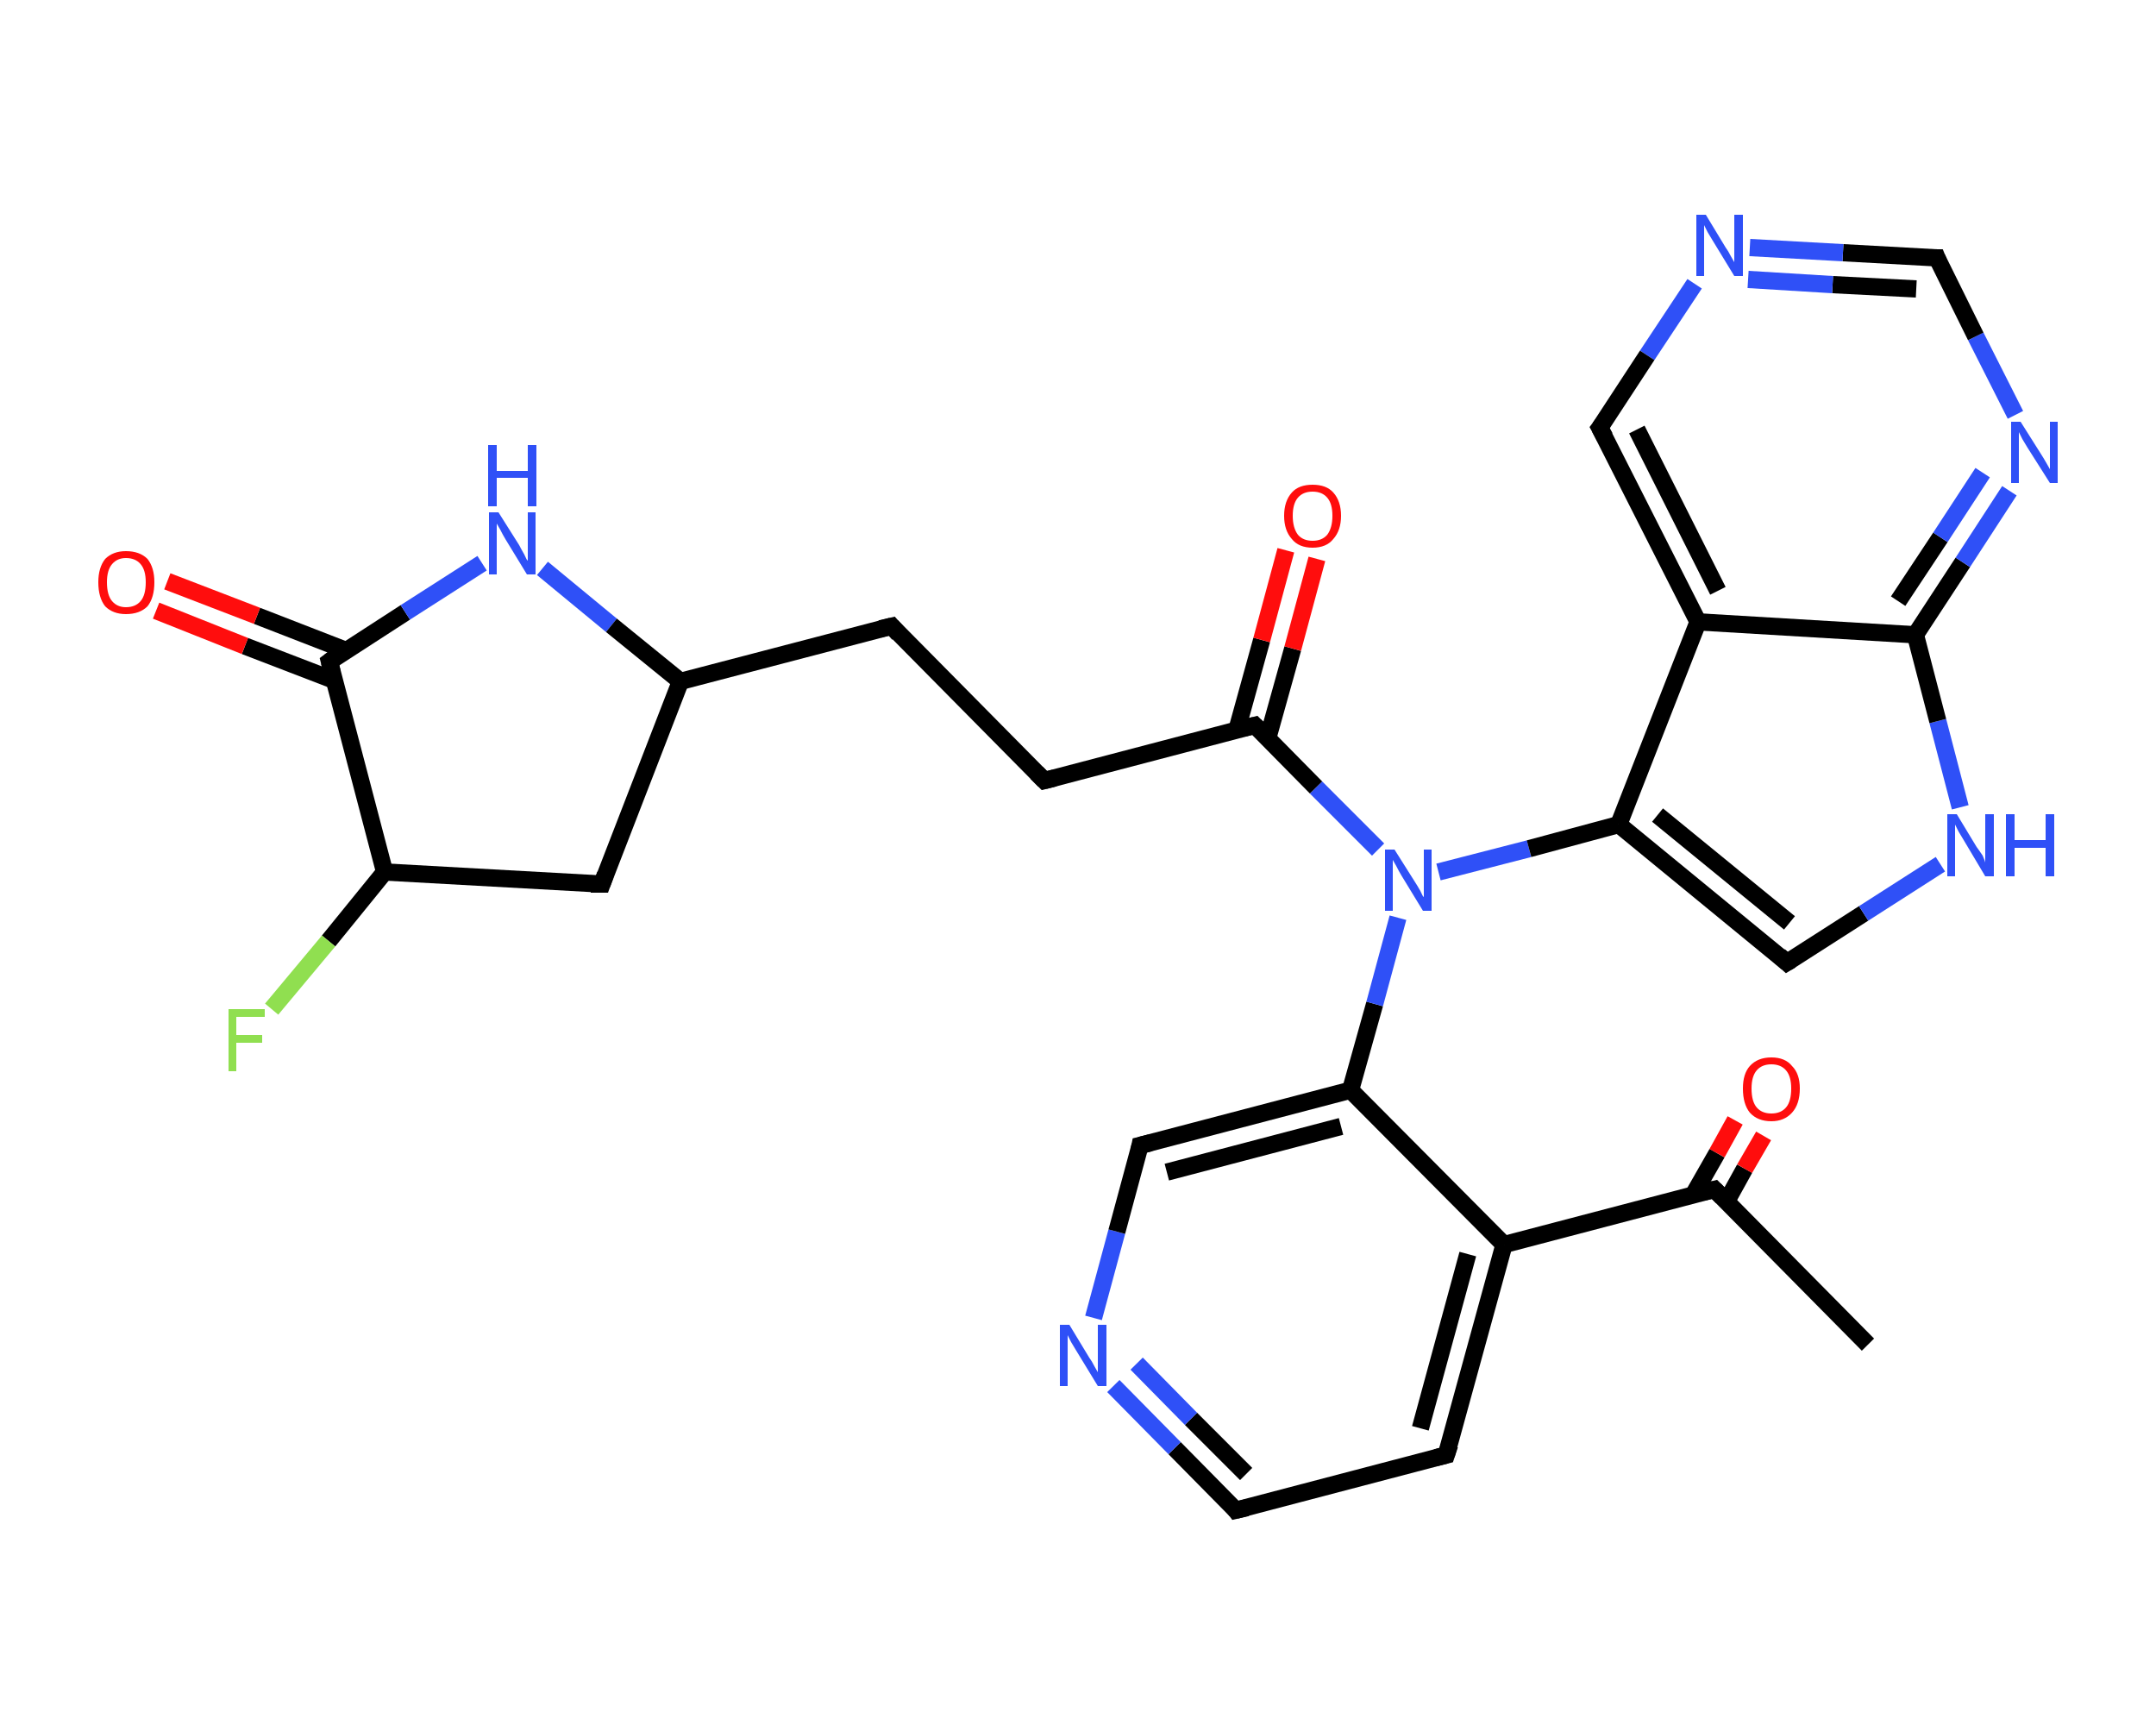 <?xml version='1.0' encoding='iso-8859-1'?>
<svg version='1.1' baseProfile='full'
              xmlns='http://www.w3.org/2000/svg'
                      xmlns:rdkit='http://www.rdkit.org/xml'
                      xmlns:xlink='http://www.w3.org/1999/xlink'
                  xml:space='preserve'
width='250px' height='200px' viewBox='0 0 250 200'>
<!-- END OF HEADER -->
<rect style='opacity:1.0;fill:#FFFFFF;stroke:none' width='250.0' height='200.0' x='0.0' y='0.0'> </rect>
<path class='bond-0 atom-0 atom-1' d='M 216.6,155.9 L 198.8,137.9' style='fill:none;fill-rule:evenodd;stroke:#000000;stroke-width:2.0px;stroke-linecap:butt;stroke-linejoin:miter;stroke-opacity:1' />
<path class='bond-1 atom-1 atom-2' d='M 200.2,139.3 L 202.3,135.5' style='fill:none;fill-rule:evenodd;stroke:#000000;stroke-width:2.0px;stroke-linecap:butt;stroke-linejoin:miter;stroke-opacity:1' />
<path class='bond-1 atom-1 atom-2' d='M 202.3,135.5 L 204.5,131.7' style='fill:none;fill-rule:evenodd;stroke:#FF0D0D;stroke-width:2.0px;stroke-linecap:butt;stroke-linejoin:miter;stroke-opacity:1' />
<path class='bond-1 atom-1 atom-2' d='M 196.3,138.6 L 199.1,133.7' style='fill:none;fill-rule:evenodd;stroke:#000000;stroke-width:2.0px;stroke-linecap:butt;stroke-linejoin:miter;stroke-opacity:1' />
<path class='bond-1 atom-1 atom-2' d='M 199.1,133.7 L 201.2,129.9' style='fill:none;fill-rule:evenodd;stroke:#FF0D0D;stroke-width:2.0px;stroke-linecap:butt;stroke-linejoin:miter;stroke-opacity:1' />
<path class='bond-2 atom-1 atom-3' d='M 198.8,137.9 L 174.4,144.3' style='fill:none;fill-rule:evenodd;stroke:#000000;stroke-width:2.0px;stroke-linecap:butt;stroke-linejoin:miter;stroke-opacity:1' />
<path class='bond-3 atom-3 atom-4' d='M 174.4,144.3 L 167.7,168.7' style='fill:none;fill-rule:evenodd;stroke:#000000;stroke-width:2.0px;stroke-linecap:butt;stroke-linejoin:miter;stroke-opacity:1' />
<path class='bond-3 atom-3 atom-4' d='M 170.2,145.4 L 164.7,165.6' style='fill:none;fill-rule:evenodd;stroke:#000000;stroke-width:2.0px;stroke-linecap:butt;stroke-linejoin:miter;stroke-opacity:1' />
<path class='bond-4 atom-4 atom-5' d='M 167.7,168.7 L 143.3,175.1' style='fill:none;fill-rule:evenodd;stroke:#000000;stroke-width:2.0px;stroke-linecap:butt;stroke-linejoin:miter;stroke-opacity:1' />
<path class='bond-5 atom-5 atom-6' d='M 143.3,175.1 L 136.2,167.9' style='fill:none;fill-rule:evenodd;stroke:#000000;stroke-width:2.0px;stroke-linecap:butt;stroke-linejoin:miter;stroke-opacity:1' />
<path class='bond-5 atom-5 atom-6' d='M 136.2,167.9 L 129.1,160.7' style='fill:none;fill-rule:evenodd;stroke:#2F50F7;stroke-width:2.0px;stroke-linecap:butt;stroke-linejoin:miter;stroke-opacity:1' />
<path class='bond-5 atom-5 atom-6' d='M 144.5,170.9 L 138.1,164.5' style='fill:none;fill-rule:evenodd;stroke:#000000;stroke-width:2.0px;stroke-linecap:butt;stroke-linejoin:miter;stroke-opacity:1' />
<path class='bond-5 atom-5 atom-6' d='M 138.1,164.5 L 131.8,158.1' style='fill:none;fill-rule:evenodd;stroke:#2F50F7;stroke-width:2.0px;stroke-linecap:butt;stroke-linejoin:miter;stroke-opacity:1' />
<path class='bond-6 atom-6 atom-7' d='M 126.8,152.8 L 129.5,142.8' style='fill:none;fill-rule:evenodd;stroke:#2F50F7;stroke-width:2.0px;stroke-linecap:butt;stroke-linejoin:miter;stroke-opacity:1' />
<path class='bond-6 atom-6 atom-7' d='M 129.5,142.8 L 132.2,132.8' style='fill:none;fill-rule:evenodd;stroke:#000000;stroke-width:2.0px;stroke-linecap:butt;stroke-linejoin:miter;stroke-opacity:1' />
<path class='bond-7 atom-7 atom-8' d='M 132.2,132.8 L 156.6,126.4' style='fill:none;fill-rule:evenodd;stroke:#000000;stroke-width:2.0px;stroke-linecap:butt;stroke-linejoin:miter;stroke-opacity:1' />
<path class='bond-7 atom-7 atom-8' d='M 135.3,135.9 L 155.5,130.6' style='fill:none;fill-rule:evenodd;stroke:#000000;stroke-width:2.0px;stroke-linecap:butt;stroke-linejoin:miter;stroke-opacity:1' />
<path class='bond-8 atom-8 atom-9' d='M 156.6,126.4 L 159.4,116.4' style='fill:none;fill-rule:evenodd;stroke:#000000;stroke-width:2.0px;stroke-linecap:butt;stroke-linejoin:miter;stroke-opacity:1' />
<path class='bond-8 atom-8 atom-9' d='M 159.4,116.4 L 162.1,106.4' style='fill:none;fill-rule:evenodd;stroke:#2F50F7;stroke-width:2.0px;stroke-linecap:butt;stroke-linejoin:miter;stroke-opacity:1' />
<path class='bond-9 atom-9 atom-10' d='M 159.8,98.5 L 152.6,91.3' style='fill:none;fill-rule:evenodd;stroke:#2F50F7;stroke-width:2.0px;stroke-linecap:butt;stroke-linejoin:miter;stroke-opacity:1' />
<path class='bond-9 atom-9 atom-10' d='M 152.6,91.3 L 145.5,84.1' style='fill:none;fill-rule:evenodd;stroke:#000000;stroke-width:2.0px;stroke-linecap:butt;stroke-linejoin:miter;stroke-opacity:1' />
<path class='bond-10 atom-10 atom-11' d='M 147.0,85.6 L 149.9,75.2' style='fill:none;fill-rule:evenodd;stroke:#000000;stroke-width:2.0px;stroke-linecap:butt;stroke-linejoin:miter;stroke-opacity:1' />
<path class='bond-10 atom-10 atom-11' d='M 149.9,75.2 L 152.7,64.8' style='fill:none;fill-rule:evenodd;stroke:#FF0D0D;stroke-width:2.0px;stroke-linecap:butt;stroke-linejoin:miter;stroke-opacity:1' />
<path class='bond-10 atom-10 atom-11' d='M 143.4,84.7 L 146.3,74.2' style='fill:none;fill-rule:evenodd;stroke:#000000;stroke-width:2.0px;stroke-linecap:butt;stroke-linejoin:miter;stroke-opacity:1' />
<path class='bond-10 atom-10 atom-11' d='M 146.3,74.2 L 149.1,63.8' style='fill:none;fill-rule:evenodd;stroke:#FF0D0D;stroke-width:2.0px;stroke-linecap:butt;stroke-linejoin:miter;stroke-opacity:1' />
<path class='bond-11 atom-10 atom-12' d='M 145.5,84.1 L 121.1,90.5' style='fill:none;fill-rule:evenodd;stroke:#000000;stroke-width:2.0px;stroke-linecap:butt;stroke-linejoin:miter;stroke-opacity:1' />
<path class='bond-12 atom-12 atom-13' d='M 121.1,90.5 L 103.4,72.6' style='fill:none;fill-rule:evenodd;stroke:#000000;stroke-width:2.0px;stroke-linecap:butt;stroke-linejoin:miter;stroke-opacity:1' />
<path class='bond-13 atom-13 atom-14' d='M 103.4,72.6 L 78.9,79.0' style='fill:none;fill-rule:evenodd;stroke:#000000;stroke-width:2.0px;stroke-linecap:butt;stroke-linejoin:miter;stroke-opacity:1' />
<path class='bond-14 atom-14 atom-15' d='M 78.9,79.0 L 69.8,102.5' style='fill:none;fill-rule:evenodd;stroke:#000000;stroke-width:2.0px;stroke-linecap:butt;stroke-linejoin:miter;stroke-opacity:1' />
<path class='bond-15 atom-15 atom-16' d='M 69.8,102.5 L 44.6,101.1' style='fill:none;fill-rule:evenodd;stroke:#000000;stroke-width:2.0px;stroke-linecap:butt;stroke-linejoin:miter;stroke-opacity:1' />
<path class='bond-16 atom-16 atom-17' d='M 44.6,101.1 L 38.1,109.1' style='fill:none;fill-rule:evenodd;stroke:#000000;stroke-width:2.0px;stroke-linecap:butt;stroke-linejoin:miter;stroke-opacity:1' />
<path class='bond-16 atom-16 atom-17' d='M 38.1,109.1 L 31.5,117.0' style='fill:none;fill-rule:evenodd;stroke:#90DF50;stroke-width:2.0px;stroke-linecap:butt;stroke-linejoin:miter;stroke-opacity:1' />
<path class='bond-17 atom-16 atom-18' d='M 44.6,101.1 L 38.2,76.7' style='fill:none;fill-rule:evenodd;stroke:#000000;stroke-width:2.0px;stroke-linecap:butt;stroke-linejoin:miter;stroke-opacity:1' />
<path class='bond-18 atom-18 atom-19' d='M 40.1,75.4 L 29.8,71.4' style='fill:none;fill-rule:evenodd;stroke:#000000;stroke-width:2.0px;stroke-linecap:butt;stroke-linejoin:miter;stroke-opacity:1' />
<path class='bond-18 atom-18 atom-19' d='M 29.8,71.4 L 19.4,67.4' style='fill:none;fill-rule:evenodd;stroke:#FF0D0D;stroke-width:2.0px;stroke-linecap:butt;stroke-linejoin:miter;stroke-opacity:1' />
<path class='bond-18 atom-18 atom-19' d='M 38.8,78.9 L 28.4,74.9' style='fill:none;fill-rule:evenodd;stroke:#000000;stroke-width:2.0px;stroke-linecap:butt;stroke-linejoin:miter;stroke-opacity:1' />
<path class='bond-18 atom-18 atom-19' d='M 28.4,74.9 L 18.1,70.8' style='fill:none;fill-rule:evenodd;stroke:#FF0D0D;stroke-width:2.0px;stroke-linecap:butt;stroke-linejoin:miter;stroke-opacity:1' />
<path class='bond-19 atom-18 atom-20' d='M 38.2,76.7 L 47.0,71.0' style='fill:none;fill-rule:evenodd;stroke:#000000;stroke-width:2.0px;stroke-linecap:butt;stroke-linejoin:miter;stroke-opacity:1' />
<path class='bond-19 atom-18 atom-20' d='M 47.0,71.0 L 55.9,65.3' style='fill:none;fill-rule:evenodd;stroke:#2F50F7;stroke-width:2.0px;stroke-linecap:butt;stroke-linejoin:miter;stroke-opacity:1' />
<path class='bond-20 atom-9 atom-21' d='M 166.8,101.1 L 177.3,98.4' style='fill:none;fill-rule:evenodd;stroke:#2F50F7;stroke-width:2.0px;stroke-linecap:butt;stroke-linejoin:miter;stroke-opacity:1' />
<path class='bond-20 atom-9 atom-21' d='M 177.3,98.4 L 187.7,95.6' style='fill:none;fill-rule:evenodd;stroke:#000000;stroke-width:2.0px;stroke-linecap:butt;stroke-linejoin:miter;stroke-opacity:1' />
<path class='bond-21 atom-21 atom-22' d='M 187.7,95.6 L 207.2,111.6' style='fill:none;fill-rule:evenodd;stroke:#000000;stroke-width:2.0px;stroke-linecap:butt;stroke-linejoin:miter;stroke-opacity:1' />
<path class='bond-21 atom-21 atom-22' d='M 192.2,94.5 L 207.5,107.0' style='fill:none;fill-rule:evenodd;stroke:#000000;stroke-width:2.0px;stroke-linecap:butt;stroke-linejoin:miter;stroke-opacity:1' />
<path class='bond-22 atom-22 atom-23' d='M 207.2,111.6 L 216.1,105.9' style='fill:none;fill-rule:evenodd;stroke:#000000;stroke-width:2.0px;stroke-linecap:butt;stroke-linejoin:miter;stroke-opacity:1' />
<path class='bond-22 atom-22 atom-23' d='M 216.1,105.9 L 225.0,100.2' style='fill:none;fill-rule:evenodd;stroke:#2F50F7;stroke-width:2.0px;stroke-linecap:butt;stroke-linejoin:miter;stroke-opacity:1' />
<path class='bond-23 atom-23 atom-24' d='M 227.3,93.6 L 224.7,83.6' style='fill:none;fill-rule:evenodd;stroke:#2F50F7;stroke-width:2.0px;stroke-linecap:butt;stroke-linejoin:miter;stroke-opacity:1' />
<path class='bond-23 atom-23 atom-24' d='M 224.7,83.6 L 222.1,73.6' style='fill:none;fill-rule:evenodd;stroke:#000000;stroke-width:2.0px;stroke-linecap:butt;stroke-linejoin:miter;stroke-opacity:1' />
<path class='bond-24 atom-24 atom-25' d='M 222.1,73.6 L 227.6,65.2' style='fill:none;fill-rule:evenodd;stroke:#000000;stroke-width:2.0px;stroke-linecap:butt;stroke-linejoin:miter;stroke-opacity:1' />
<path class='bond-24 atom-24 atom-25' d='M 227.6,65.2 L 233.0,56.9' style='fill:none;fill-rule:evenodd;stroke:#2F50F7;stroke-width:2.0px;stroke-linecap:butt;stroke-linejoin:miter;stroke-opacity:1' />
<path class='bond-24 atom-24 atom-25' d='M 220.1,69.7 L 225.0,62.3' style='fill:none;fill-rule:evenodd;stroke:#000000;stroke-width:2.0px;stroke-linecap:butt;stroke-linejoin:miter;stroke-opacity:1' />
<path class='bond-24 atom-24 atom-25' d='M 225.0,62.3 L 229.9,54.8' style='fill:none;fill-rule:evenodd;stroke:#2F50F7;stroke-width:2.0px;stroke-linecap:butt;stroke-linejoin:miter;stroke-opacity:1' />
<path class='bond-25 atom-25 atom-26' d='M 233.7,48.1 L 229.1,39.0' style='fill:none;fill-rule:evenodd;stroke:#2F50F7;stroke-width:2.0px;stroke-linecap:butt;stroke-linejoin:miter;stroke-opacity:1' />
<path class='bond-25 atom-25 atom-26' d='M 229.1,39.0 L 224.6,29.9' style='fill:none;fill-rule:evenodd;stroke:#000000;stroke-width:2.0px;stroke-linecap:butt;stroke-linejoin:miter;stroke-opacity:1' />
<path class='bond-26 atom-26 atom-27' d='M 224.6,29.9 L 213.7,29.3' style='fill:none;fill-rule:evenodd;stroke:#000000;stroke-width:2.0px;stroke-linecap:butt;stroke-linejoin:miter;stroke-opacity:1' />
<path class='bond-26 atom-26 atom-27' d='M 213.7,29.3 L 202.9,28.7' style='fill:none;fill-rule:evenodd;stroke:#2F50F7;stroke-width:2.0px;stroke-linecap:butt;stroke-linejoin:miter;stroke-opacity:1' />
<path class='bond-26 atom-26 atom-27' d='M 222.2,33.5 L 212.5,33.0' style='fill:none;fill-rule:evenodd;stroke:#000000;stroke-width:2.0px;stroke-linecap:butt;stroke-linejoin:miter;stroke-opacity:1' />
<path class='bond-26 atom-26 atom-27' d='M 212.5,33.0 L 202.7,32.4' style='fill:none;fill-rule:evenodd;stroke:#2F50F7;stroke-width:2.0px;stroke-linecap:butt;stroke-linejoin:miter;stroke-opacity:1' />
<path class='bond-27 atom-27 atom-28' d='M 196.5,32.9 L 191.0,41.2' style='fill:none;fill-rule:evenodd;stroke:#2F50F7;stroke-width:2.0px;stroke-linecap:butt;stroke-linejoin:miter;stroke-opacity:1' />
<path class='bond-27 atom-27 atom-28' d='M 191.0,41.2 L 185.5,49.6' style='fill:none;fill-rule:evenodd;stroke:#000000;stroke-width:2.0px;stroke-linecap:butt;stroke-linejoin:miter;stroke-opacity:1' />
<path class='bond-28 atom-28 atom-29' d='M 185.5,49.6 L 196.9,72.1' style='fill:none;fill-rule:evenodd;stroke:#000000;stroke-width:2.0px;stroke-linecap:butt;stroke-linejoin:miter;stroke-opacity:1' />
<path class='bond-28 atom-28 atom-29' d='M 189.8,49.8 L 199.2,68.5' style='fill:none;fill-rule:evenodd;stroke:#000000;stroke-width:2.0px;stroke-linecap:butt;stroke-linejoin:miter;stroke-opacity:1' />
<path class='bond-29 atom-8 atom-3' d='M 156.6,126.4 L 174.4,144.3' style='fill:none;fill-rule:evenodd;stroke:#000000;stroke-width:2.0px;stroke-linecap:butt;stroke-linejoin:miter;stroke-opacity:1' />
<path class='bond-30 atom-20 atom-14' d='M 62.9,65.9 L 70.9,72.5' style='fill:none;fill-rule:evenodd;stroke:#2F50F7;stroke-width:2.0px;stroke-linecap:butt;stroke-linejoin:miter;stroke-opacity:1' />
<path class='bond-30 atom-20 atom-14' d='M 70.9,72.5 L 78.9,79.0' style='fill:none;fill-rule:evenodd;stroke:#000000;stroke-width:2.0px;stroke-linecap:butt;stroke-linejoin:miter;stroke-opacity:1' />
<path class='bond-31 atom-29 atom-21' d='M 196.9,72.1 L 187.7,95.6' style='fill:none;fill-rule:evenodd;stroke:#000000;stroke-width:2.0px;stroke-linecap:butt;stroke-linejoin:miter;stroke-opacity:1' />
<path class='bond-32 atom-29 atom-24' d='M 196.9,72.1 L 222.1,73.6' style='fill:none;fill-rule:evenodd;stroke:#000000;stroke-width:2.0px;stroke-linecap:butt;stroke-linejoin:miter;stroke-opacity:1' />
<path d='M 199.7,138.8 L 198.8,137.9 L 197.6,138.2' style='fill:none;stroke:#000000;stroke-width:2.0px;stroke-linecap:butt;stroke-linejoin:miter;stroke-opacity:1;' />
<path d='M 168.1,167.5 L 167.7,168.7 L 166.5,169.0' style='fill:none;stroke:#000000;stroke-width:2.0px;stroke-linecap:butt;stroke-linejoin:miter;stroke-opacity:1;' />
<path d='M 144.6,174.8 L 143.3,175.1 L 143.0,174.7' style='fill:none;stroke:#000000;stroke-width:2.0px;stroke-linecap:butt;stroke-linejoin:miter;stroke-opacity:1;' />
<path d='M 132.1,133.3 L 132.2,132.8 L 133.4,132.5' style='fill:none;stroke:#000000;stroke-width:2.0px;stroke-linecap:butt;stroke-linejoin:miter;stroke-opacity:1;' />
<path d='M 145.9,84.5 L 145.5,84.1 L 144.3,84.4' style='fill:none;stroke:#000000;stroke-width:2.0px;stroke-linecap:butt;stroke-linejoin:miter;stroke-opacity:1;' />
<path d='M 122.3,90.2 L 121.1,90.5 L 120.2,89.6' style='fill:none;stroke:#000000;stroke-width:2.0px;stroke-linecap:butt;stroke-linejoin:miter;stroke-opacity:1;' />
<path d='M 104.2,73.5 L 103.4,72.6 L 102.1,72.9' style='fill:none;stroke:#000000;stroke-width:2.0px;stroke-linecap:butt;stroke-linejoin:miter;stroke-opacity:1;' />
<path d='M 70.2,101.4 L 69.8,102.5 L 68.5,102.5' style='fill:none;stroke:#000000;stroke-width:2.0px;stroke-linecap:butt;stroke-linejoin:miter;stroke-opacity:1;' />
<path d='M 38.5,77.9 L 38.2,76.7 L 38.6,76.4' style='fill:none;stroke:#000000;stroke-width:2.0px;stroke-linecap:butt;stroke-linejoin:miter;stroke-opacity:1;' />
<path d='M 206.3,110.8 L 207.2,111.6 L 207.7,111.3' style='fill:none;stroke:#000000;stroke-width:2.0px;stroke-linecap:butt;stroke-linejoin:miter;stroke-opacity:1;' />
<path d='M 224.8,30.4 L 224.6,29.9 L 224.0,29.9' style='fill:none;stroke:#000000;stroke-width:2.0px;stroke-linecap:butt;stroke-linejoin:miter;stroke-opacity:1;' />
<path d='M 185.8,49.2 L 185.5,49.6 L 186.1,50.7' style='fill:none;stroke:#000000;stroke-width:2.0px;stroke-linecap:butt;stroke-linejoin:miter;stroke-opacity:1;' />
<path class='atom-2' d='M 202.1 126.2
Q 202.1 124.5, 202.9 123.6
Q 203.8 122.6, 205.4 122.6
Q 207.0 122.6, 207.8 123.6
Q 208.7 124.5, 208.7 126.2
Q 208.7 128.0, 207.8 129.0
Q 206.9 130.0, 205.4 130.0
Q 203.8 130.0, 202.9 129.0
Q 202.1 128.0, 202.1 126.2
M 205.4 129.1
Q 206.5 129.1, 207.1 128.4
Q 207.7 127.7, 207.7 126.2
Q 207.7 124.8, 207.1 124.1
Q 206.5 123.4, 205.4 123.4
Q 204.3 123.4, 203.7 124.1
Q 203.1 124.8, 203.1 126.2
Q 203.1 127.7, 203.7 128.4
Q 204.3 129.1, 205.4 129.1
' fill='#FF0D0D'/>
<path class='atom-6' d='M 124.0 153.6
L 126.3 157.4
Q 126.6 157.8, 126.9 158.4
Q 127.3 159.1, 127.3 159.1
L 127.3 153.6
L 128.3 153.6
L 128.3 160.7
L 127.3 160.7
L 124.8 156.6
Q 124.5 156.1, 124.2 155.6
Q 123.9 155.0, 123.8 154.8
L 123.8 160.7
L 122.9 160.7
L 122.9 153.6
L 124.0 153.6
' fill='#2F50F7'/>
<path class='atom-9' d='M 161.7 98.5
L 164.1 102.3
Q 164.3 102.6, 164.7 103.3
Q 165.0 104.0, 165.1 104.0
L 165.1 98.5
L 166.0 98.5
L 166.0 105.6
L 165.0 105.6
L 162.5 101.5
Q 162.2 101.0, 161.9 100.4
Q 161.6 99.9, 161.5 99.7
L 161.5 105.6
L 160.6 105.6
L 160.6 98.5
L 161.7 98.5
' fill='#2F50F7'/>
<path class='atom-11' d='M 148.9 59.8
Q 148.9 58.1, 149.8 57.1
Q 150.6 56.2, 152.2 56.2
Q 153.8 56.2, 154.6 57.1
Q 155.5 58.1, 155.5 59.8
Q 155.5 61.5, 154.6 62.5
Q 153.8 63.5, 152.2 63.5
Q 150.6 63.5, 149.8 62.5
Q 148.9 61.5, 148.9 59.8
M 152.2 62.7
Q 153.3 62.7, 153.9 62.0
Q 154.5 61.2, 154.5 59.8
Q 154.5 58.4, 153.9 57.7
Q 153.3 57.0, 152.2 57.0
Q 151.1 57.0, 150.5 57.7
Q 149.9 58.4, 149.9 59.8
Q 149.9 61.2, 150.5 62.0
Q 151.1 62.7, 152.2 62.7
' fill='#FF0D0D'/>
<path class='atom-17' d='M 26.5 117.0
L 30.7 117.0
L 30.7 117.9
L 27.4 117.9
L 27.4 120.0
L 30.4 120.0
L 30.4 120.9
L 27.4 120.9
L 27.4 124.2
L 26.5 124.2
L 26.5 117.0
' fill='#90DF50'/>
<path class='atom-19' d='M 11.4 67.5
Q 11.4 65.8, 12.2 64.8
Q 13.1 63.9, 14.6 63.9
Q 16.2 63.9, 17.1 64.8
Q 17.9 65.8, 17.9 67.5
Q 17.9 69.3, 17.1 70.3
Q 16.2 71.2, 14.6 71.2
Q 13.1 71.2, 12.2 70.3
Q 11.4 69.3, 11.4 67.5
M 14.6 70.4
Q 15.7 70.4, 16.3 69.7
Q 16.9 69.0, 16.9 67.5
Q 16.9 66.1, 16.3 65.4
Q 15.7 64.7, 14.6 64.7
Q 13.6 64.7, 13.0 65.4
Q 12.4 66.1, 12.4 67.5
Q 12.4 69.0, 13.0 69.7
Q 13.6 70.4, 14.6 70.4
' fill='#FF0D0D'/>
<path class='atom-20' d='M 57.8 59.4
L 60.2 63.2
Q 60.4 63.6, 60.8 64.3
Q 61.1 65.0, 61.2 65.0
L 61.2 59.4
L 62.1 59.4
L 62.1 66.6
L 61.1 66.6
L 58.6 62.5
Q 58.3 62.0, 58.0 61.4
Q 57.7 60.9, 57.6 60.7
L 57.6 66.6
L 56.7 66.6
L 56.7 59.4
L 57.8 59.4
' fill='#2F50F7'/>
<path class='atom-20' d='M 56.6 51.6
L 57.6 51.6
L 57.6 54.6
L 61.2 54.6
L 61.2 51.6
L 62.2 51.6
L 62.2 58.7
L 61.2 58.7
L 61.2 55.4
L 57.6 55.4
L 57.6 58.7
L 56.6 58.7
L 56.6 51.6
' fill='#2F50F7'/>
<path class='atom-23' d='M 226.9 94.4
L 229.2 98.2
Q 229.5 98.6, 229.9 99.2
Q 230.2 99.9, 230.2 100.0
L 230.2 94.4
L 231.2 94.4
L 231.2 101.6
L 230.2 101.6
L 227.7 97.4
Q 227.4 96.9, 227.1 96.4
Q 226.8 95.8, 226.7 95.6
L 226.7 101.6
L 225.8 101.6
L 225.8 94.4
L 226.9 94.4
' fill='#2F50F7'/>
<path class='atom-23' d='M 232.6 94.4
L 233.6 94.4
L 233.6 97.4
L 237.2 97.4
L 237.2 94.4
L 238.2 94.4
L 238.2 101.6
L 237.2 101.6
L 237.2 98.3
L 233.6 98.3
L 233.6 101.6
L 232.6 101.6
L 232.6 94.4
' fill='#2F50F7'/>
<path class='atom-25' d='M 234.3 48.9
L 236.7 52.7
Q 236.9 53.0, 237.3 53.7
Q 237.7 54.4, 237.7 54.4
L 237.7 48.9
L 238.6 48.9
L 238.6 56.0
L 237.7 56.0
L 235.1 51.9
Q 234.8 51.4, 234.5 50.9
Q 234.2 50.3, 234.1 50.1
L 234.1 56.0
L 233.2 56.0
L 233.2 48.9
L 234.3 48.9
' fill='#2F50F7'/>
<path class='atom-27' d='M 197.8 24.9
L 200.1 28.7
Q 200.4 29.1, 200.7 29.7
Q 201.1 30.4, 201.1 30.4
L 201.1 24.9
L 202.1 24.9
L 202.1 32.0
L 201.1 32.0
L 198.6 27.9
Q 198.3 27.4, 198.0 26.9
Q 197.7 26.3, 197.6 26.1
L 197.6 32.0
L 196.7 32.0
L 196.7 24.9
L 197.8 24.9
' fill='#2F50F7'/>
</svg>
